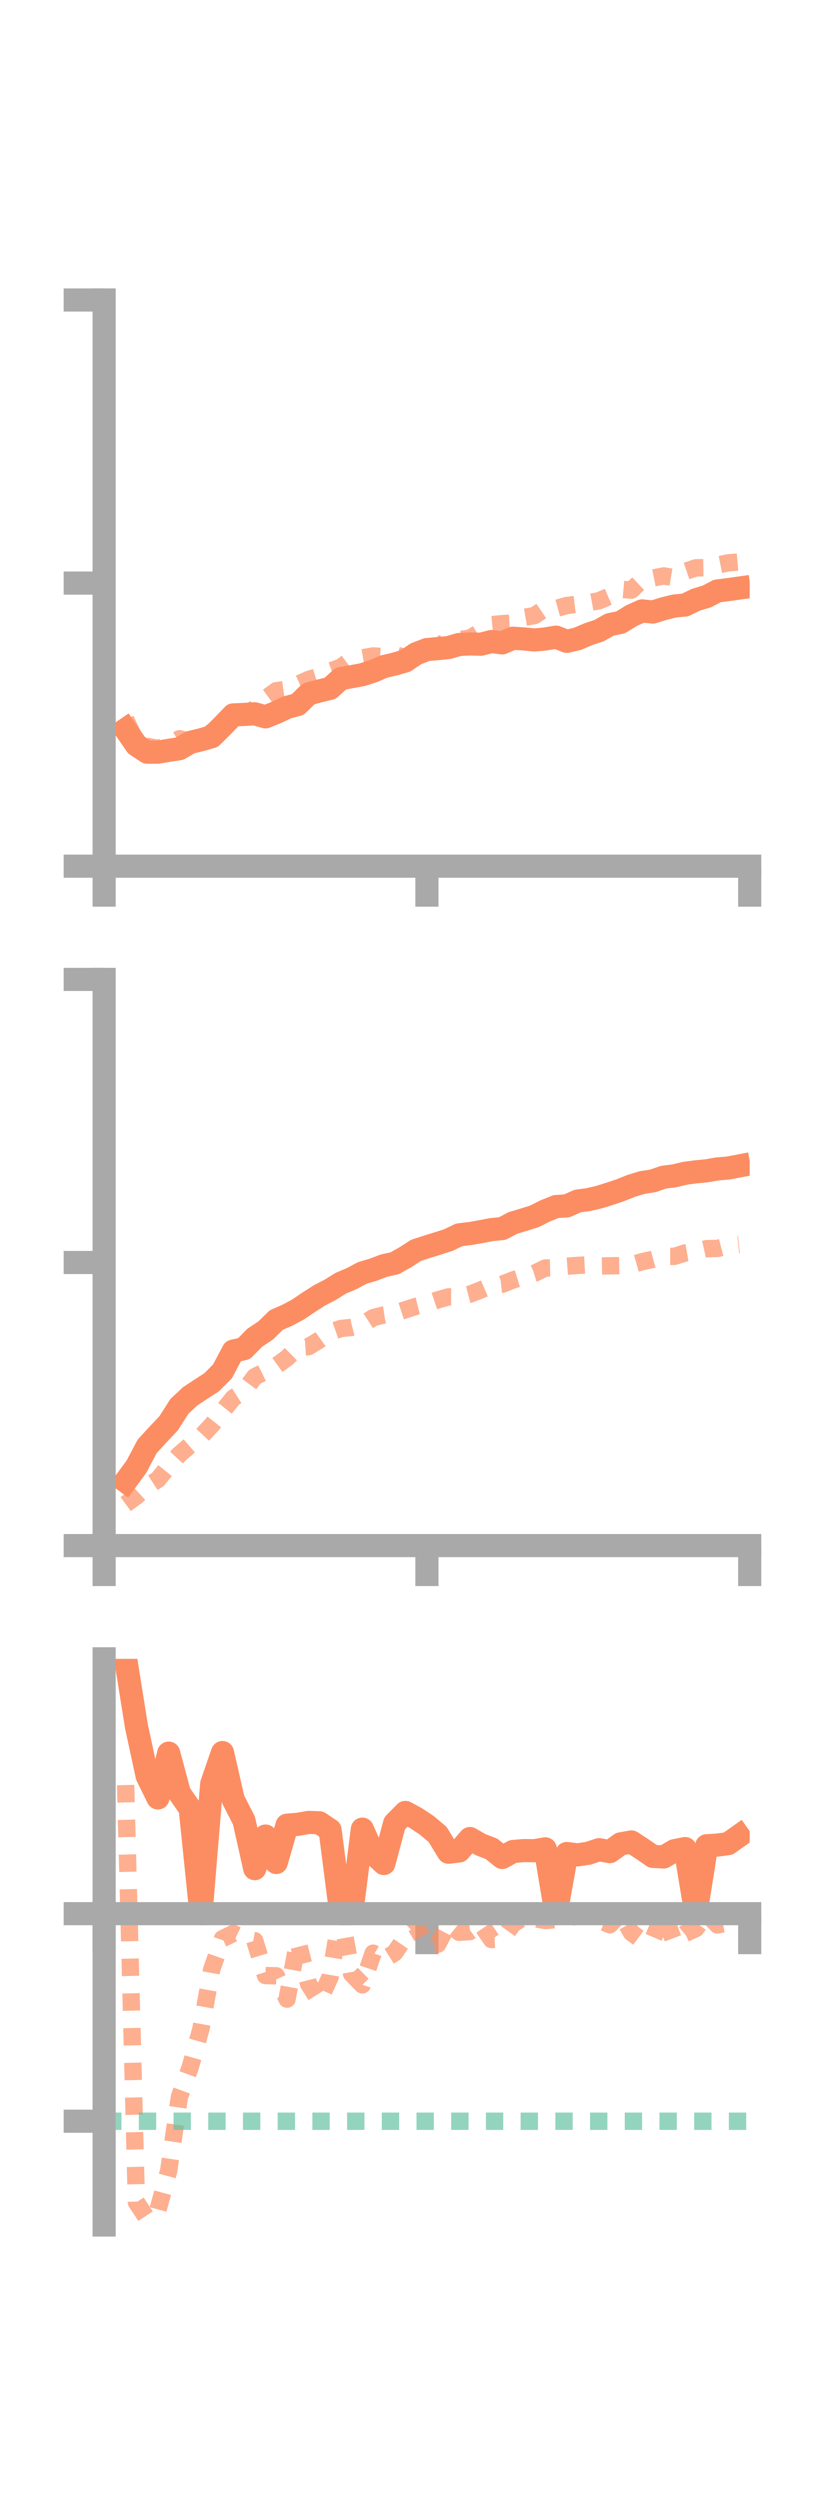 <?xml version="1.0" encoding="utf-8" standalone="no"?>
<!DOCTYPE svg PUBLIC "-//W3C//DTD SVG 1.1//EN"
  "http://www.w3.org/Graphics/SVG/1.1/DTD/svg11.dtd">
<!-- Created with matplotlib (https://matplotlib.org/) -->
<svg height="216pt" version="1.1" viewBox="0 0 72 216" width="72pt" xmlns="http://www.w3.org/2000/svg" xmlns:xlink="http://www.w3.org/1999/xlink">
 <defs>
  <style type="text/css">*{stroke-linecap:butt;stroke-linejoin:round;}</style>
 </defs>
 <g id="figure_1">
  <g id="patch_1">
   <path d="M 0 216 
L 72 216 
L 72 0 
L 0 0 
z
" style="fill:none;"/>
  </g>
  <g id="axes_1">
   <g id="patch_2">
    <path d="M 9 74.838 
L 64.8 74.838 
L 64.8 25.92 
L 9 25.92 
z
" style="fill:none;"/>
   </g>
   <g id="matplotlib.axis_1">
    <g id="xtick_1">
     <g id="line2d_1">
      <defs>
       <path d="M 0 0 
L 0 3.5 
" id="md0ed33943a" style="stroke:#a9a9a9;stroke-width:2;"/>
      </defs>
      <g>
       <use style="fill:#a9a9a9;stroke:#a9a9a9;stroke-width:2;" x="9" xlink:href="#md0ed33943a" y="74.838"/>
      </g>
     </g>
    </g>
    <g id="xtick_2">
     <g id="line2d_2">
      <g>
       <use style="fill:#a9a9a9;stroke:#a9a9a9;stroke-width:2;" x="36.9" xlink:href="#md0ed33943a" y="74.838"/>
      </g>
     </g>
    </g>
    <g id="xtick_3">
     <g id="line2d_3">
      <g>
       <use style="fill:#a9a9a9;stroke:#a9a9a9;stroke-width:2;" x="64.8" xlink:href="#md0ed33943a" y="74.838"/>
      </g>
     </g>
    </g>
   </g>
   <g id="matplotlib.axis_2">
    <g id="ytick_1">
     <g id="line2d_4">
      <defs>
       <path d="M 0 0 
L -3.5 0 
" id="m9377430ef7" style="stroke:#a9a9a9;stroke-width:2;"/>
      </defs>
      <g>
       <use style="fill:#a9a9a9;stroke:#a9a9a9;stroke-width:2;" x="9" xlink:href="#m9377430ef7" y="74.838"/>
      </g>
     </g>
    </g>
    <g id="ytick_2">
     <g id="line2d_5">
      <g>
       <use style="fill:#a9a9a9;stroke:#a9a9a9;stroke-width:2;" x="9" xlink:href="#m9377430ef7" y="50.379"/>
      </g>
     </g>
    </g>
    <g id="ytick_3">
     <g id="line2d_6">
      <g>
       <use style="fill:#a9a9a9;stroke:#a9a9a9;stroke-width:2;" x="9" xlink:href="#m9377430ef7" y="25.92"/>
      </g>
     </g>
    </g>
   </g>
   <g id="line2d_7">
    <path clip-path="url(#pbc4fe2c9de)" d="M 10.86 63.028 
L 11.79 64.377 
L 12.72 64.991 
L 13.65 64.987 
L 14.58 64.831 
L 15.51 64.688 
L 16.44 64.144 
L 17.37 63.92 
L 18.3 63.651 
L 19.23 62.734 
L 20.16 61.768 
L 21.09 61.728 
L 22.02 61.674 
L 22.95 61.937 
L 23.88 61.559 
L 24.81 61.12 
L 25.74 60.868 
L 26.67 59.954 
L 27.6 59.701 
L 28.53 59.474 
L 29.46 58.636 
L 30.39 58.465 
L 31.32 58.292 
L 32.25 57.994 
L 33.18 57.591 
L 34.11 57.376 
L 35.04 57.106 
L 35.97 56.476 
L 36.9 56.123 
L 37.83 56.042 
L 38.76 55.95 
L 39.69 55.682 
L 40.62 55.637 
L 41.55 55.662 
L 42.48 55.429 
L 43.41 55.544 
L 44.34 55.143 
L 45.27 55.203 
L 46.2 55.293 
L 47.13 55.208 
L 48.06 55.05 
L 48.99 55.412 
L 49.92 55.194 
L 50.85 54.796 
L 51.78 54.489 
L 52.71 53.965 
L 53.64 53.776 
L 54.57 53.2 
L 55.5 52.781 
L 56.43 52.881 
L 57.36 52.59 
L 58.29 52.36 
L 59.22 52.272 
L 60.15 51.818 
L 61.08 51.539 
L 62.01 51.06 
L 62.94 50.943 
L 63.87 50.812 
" style="fill:none;stroke:#fc8d62;stroke-linecap:square;stroke-width:2;"/>
   </g>
   <g id="line2d_8">
    <path clip-path="url(#pbc4fe2c9de)" d="M 10.86 62.166 
L 11.79 64.15 
L 12.72 64.482 
L 13.65 64.664 
L 14.58 64.382 
L 15.51 63.826 
L 16.44 64.07 
L 17.37 63.861 
L 18.3 63.257 
L 19.23 62.77 
L 20.16 62.374 
L 21.09 61.734 
L 22.02 61.229 
L 22.95 60.353 
L 23.88 59.678 
L 24.81 59.556 
L 25.74 59.125 
L 26.67 58.71 
L 27.6 58.418 
L 28.53 57.984 
L 29.46 57.647 
L 30.39 56.961 
L 31.32 56.835 
L 32.25 56.676 
L 33.18 56.727 
L 34.11 56.548 
L 35.04 56.841 
L 35.97 56.765 
L 36.9 56.224 
L 37.83 55.908 
L 38.76 55.247 
L 39.69 55.259 
L 40.62 55.134 
L 41.55 54.572 
L 42.48 53.971 
L 43.41 53.884 
L 44.34 53.83 
L 45.27 53.348 
L 46.2 53.186 
L 47.13 52.554 
L 48.06 52.576 
L 48.99 52.318 
L 49.92 52.203 
L 50.85 52.077 
L 51.78 51.906 
L 52.71 51.502 
L 53.64 50.909 
L 54.57 50.991 
L 55.5 50.118 
L 56.43 49.945 
L 57.36 49.76 
L 58.29 49.912 
L 59.22 49.376 
L 60.15 49.06 
L 61.08 49.046 
L 62.01 48.819 
L 62.94 48.634 
L 63.87 48.553 
" style="fill:none;stroke:#fc8d62;stroke-dasharray:1.5,1.5;stroke-dashoffset:0;stroke-opacity:0.7;stroke-width:1.5;"/>
   </g>
   <g id="patch_3">
    <path d="M 9 74.838 
L 9 25.92 
" style="fill:none;stroke:#a9a9a9;stroke-linecap:square;stroke-linejoin:miter;stroke-width:2;"/>
   </g>
   <g id="patch_4">
    <path d="M 64.8 74.838 
L 64.8 25.92 
" style="fill:none;"/>
   </g>
   <g id="patch_5">
    <path d="M 9 74.838 
L 64.8 74.838 
" style="fill:none;stroke:#a9a9a9;stroke-linecap:square;stroke-linejoin:miter;stroke-width:2;"/>
   </g>
   <g id="patch_6">
    <path d="M 9 25.92 
L 64.8 25.92 
" style="fill:none;"/>
   </g>
  </g>
  <g id="axes_2">
   <g id="patch_7">
    <path d="M 9 133.539 
L 64.8 133.539 
L 64.8 84.621 
L 9 84.621 
z
" style="fill:none;"/>
   </g>
   <g id="matplotlib.axis_3">
    <g id="xtick_4">
     <g id="line2d_9">
      <g>
       <use style="fill:#a9a9a9;stroke:#a9a9a9;stroke-width:2;" x="9" xlink:href="#md0ed33943a" y="133.539"/>
      </g>
     </g>
    </g>
    <g id="xtick_5">
     <g id="line2d_10">
      <g>
       <use style="fill:#a9a9a9;stroke:#a9a9a9;stroke-width:2;" x="36.9" xlink:href="#md0ed33943a" y="133.539"/>
      </g>
     </g>
    </g>
    <g id="xtick_6">
     <g id="line2d_11">
      <g>
       <use style="fill:#a9a9a9;stroke:#a9a9a9;stroke-width:2;" x="64.8" xlink:href="#md0ed33943a" y="133.539"/>
      </g>
     </g>
    </g>
   </g>
   <g id="matplotlib.axis_4">
    <g id="ytick_4">
     <g id="line2d_12">
      <g>
       <use style="fill:#a9a9a9;stroke:#a9a9a9;stroke-width:2;" x="9" xlink:href="#m9377430ef7" y="133.539"/>
      </g>
     </g>
    </g>
    <g id="ytick_5">
     <g id="line2d_13">
      <g>
       <use style="fill:#a9a9a9;stroke:#a9a9a9;stroke-width:2;" x="9" xlink:href="#m9377430ef7" y="109.08"/>
      </g>
     </g>
    </g>
    <g id="ytick_6">
     <g id="line2d_14">
      <g>
       <use style="fill:#a9a9a9;stroke:#a9a9a9;stroke-width:2;" x="9" xlink:href="#m9377430ef7" y="84.621"/>
      </g>
     </g>
    </g>
   </g>
   <g id="line2d_15">
    <path clip-path="url(#pba0c11c539)" d="M 10.86 127.991 
L 11.79 126.726 
L 12.72 124.966 
L 13.65 123.951 
L 14.58 122.966 
L 15.51 121.505 
L 16.44 120.641 
L 17.37 120.025 
L 18.3 119.424 
L 19.23 118.488 
L 20.16 116.735 
L 21.09 116.527 
L 22.02 115.577 
L 22.95 114.964 
L 23.88 114.053 
L 24.81 113.647 
L 25.74 113.154 
L 26.67 112.527 
L 27.6 111.928 
L 28.53 111.446 
L 29.46 110.869 
L 30.39 110.475 
L 31.32 109.981 
L 32.25 109.706 
L 33.18 109.352 
L 34.11 109.147 
L 35.04 108.625 
L 35.97 108.025 
L 36.9 107.726 
L 37.83 107.437 
L 38.76 107.139 
L 39.69 106.689 
L 40.62 106.58 
L 41.55 106.418 
L 42.48 106.238 
L 43.41 106.149 
L 44.34 105.661 
L 45.27 105.382 
L 46.2 105.089 
L 47.13 104.621 
L 48.06 104.246 
L 48.99 104.191 
L 49.92 103.772 
L 50.85 103.647 
L 51.78 103.431 
L 52.71 103.141 
L 53.64 102.828 
L 54.57 102.457 
L 55.5 102.172 
L 56.43 102.03 
L 57.36 101.707 
L 58.29 101.594 
L 59.22 101.368 
L 60.15 101.247 
L 61.08 101.156 
L 62.01 100.995 
L 62.94 100.919 
L 63.87 100.742 
" style="fill:none;stroke:#fc8d62;stroke-linecap:square;stroke-width:2;"/>
   </g>
   <g id="line2d_16">
    <path clip-path="url(#pba0c11c539)" d="M 10.86 129.954 
L 11.79 129.274 
L 12.72 128.425 
L 13.65 127.824 
L 14.58 126.668 
L 15.51 125.657 
L 16.44 124.854 
L 17.37 124.119 
L 18.3 123.126 
L 19.23 121.945 
L 20.16 120.788 
L 21.09 120.198 
L 22.02 118.948 
L 22.95 118.492 
L 23.88 118.006 
L 24.81 117.33 
L 25.74 116.407 
L 26.67 116.352 
L 27.6 115.781 
L 28.53 115.111 
L 29.46 114.783 
L 30.39 114.689 
L 31.32 114.453 
L 32.25 113.849 
L 33.18 113.607 
L 34.11 113.47 
L 35.04 113.166 
L 35.97 112.863 
L 36.9 112.63 
L 37.83 112.317 
L 38.76 112.051 
L 39.69 112.058 
L 40.62 111.818 
L 41.55 111.456 
L 42.48 111.059 
L 43.41 110.959 
L 44.34 110.593 
L 45.27 110.304 
L 46.2 110.013 
L 47.13 109.556 
L 48.06 109.538 
L 48.99 109.402 
L 49.92 109.331 
L 50.85 109.28 
L 51.78 109.384 
L 52.71 109.367 
L 53.64 109.35 
L 54.57 109.281 
L 55.5 109.011 
L 56.43 108.805 
L 57.36 108.549 
L 58.29 108.55 
L 59.22 108.254 
L 60.15 108.092 
L 61.08 107.885 
L 62.01 107.866 
L 62.94 107.627 
L 63.87 107.526 
" style="fill:none;stroke:#fc8d62;stroke-dasharray:1.5,1.5;stroke-dashoffset:0;stroke-opacity:0.7;stroke-width:1.5;"/>
   </g>
   <g id="patch_8">
    <path d="M 9 133.539 
L 9 84.621 
" style="fill:none;stroke:#a9a9a9;stroke-linecap:square;stroke-linejoin:miter;stroke-width:2;"/>
   </g>
   <g id="patch_9">
    <path d="M 64.8 133.539 
L 64.8 84.621 
" style="fill:none;"/>
   </g>
   <g id="patch_10">
    <path d="M 9 133.539 
L 64.8 133.539 
" style="fill:none;stroke:#a9a9a9;stroke-linecap:square;stroke-linejoin:miter;stroke-width:2;"/>
   </g>
   <g id="patch_11">
    <path d="M 9 84.621 
L 64.8 84.621 
" style="fill:none;"/>
   </g>
  </g>
  <g id="axes_3">
   <g id="patch_12">
    <path d="M 9 192.24 
L 64.8 192.24 
L 64.8 143.322 
L 9 143.322 
z
" style="fill:none;"/>
   </g>
   <g id="matplotlib.axis_5">
    <g id="xtick_7">
     <g id="line2d_17">
      <g>
       <use style="fill:#a9a9a9;stroke:#a9a9a9;stroke-width:2;" x="9" xlink:href="#md0ed33943a" y="165.342"/>
      </g>
     </g>
    </g>
    <g id="xtick_8">
     <g id="line2d_18">
      <g>
       <use style="fill:#a9a9a9;stroke:#a9a9a9;stroke-width:2;" x="36.9" xlink:href="#md0ed33943a" y="165.342"/>
      </g>
     </g>
    </g>
    <g id="xtick_9">
     <g id="line2d_19">
      <g>
       <use style="fill:#a9a9a9;stroke:#a9a9a9;stroke-width:2;" x="64.8" xlink:href="#md0ed33943a" y="165.342"/>
      </g>
     </g>
    </g>
   </g>
   <g id="matplotlib.axis_6">
    <g id="ytick_7">
     <g id="line2d_20">
      <g>
       <use style="fill:#a9a9a9;stroke:#a9a9a9;stroke-width:2;" x="9" xlink:href="#m9377430ef7" y="165.342"/>
      </g>
     </g>
    </g>
    <g id="ytick_8">
     <g id="line2d_21">
      <g>
       <use style="fill:#a9a9a9;stroke:#a9a9a9;stroke-width:2;" x="9" xlink:href="#m9377430ef7" y="183.274"/>
      </g>
     </g>
    </g>
   </g>
   <g id="line2d_22">
    <path clip-path="url(#p3ce345cc12)" d="M 10.86 143.322 
L 11.79 149.142 
L 12.72 153.451 
L 13.65 155.342 
L 14.58 151.471 
L 15.51 154.933 
L 16.44 156.269 
L 17.37 165.342 
L 18.3 154.116 
L 19.23 151.421 
L 20.16 155.483 
L 21.09 157.304 
L 22.02 161.453 
L 22.95 158.634 
L 23.88 160.92 
L 24.81 157.694 
L 25.74 157.623 
L 26.67 157.456 
L 27.6 157.49 
L 28.53 158.11 
L 29.46 165.342 
L 30.39 165.342 
L 31.32 158.038 
L 32.25 160.138 
L 33.18 161.01 
L 34.11 157.532 
L 35.04 156.593 
L 35.97 157.096 
L 36.9 157.717 
L 37.83 158.501 
L 38.76 160.031 
L 39.69 159.922 
L 40.62 158.848 
L 41.55 159.384 
L 42.48 159.736 
L 43.41 160.486 
L 44.34 159.968 
L 45.27 159.892 
L 46.2 159.9 
L 47.13 159.74 
L 48.06 165.342 
L 48.99 160.144 
L 49.92 160.261 
L 50.85 160.123 
L 51.78 159.811 
L 52.71 159.983 
L 53.64 159.312 
L 54.57 159.145 
L 55.5 159.748 
L 56.43 160.391 
L 57.36 160.443 
L 58.29 159.901 
L 59.22 159.716 
L 60.15 165.342 
L 61.08 159.472 
L 62.01 159.415 
L 62.94 159.288 
L 63.87 158.63 
" style="fill:none;stroke:#fc8d62;stroke-linecap:square;stroke-width:2;"/>
   </g>
   <g id="line2d_23">
    <path clip-path="url(#p3ce345cc12)" d="M 10.86 154.228 
L 11.79 190.28 
L 12.72 191.693 
L 13.65 190.946 
L 14.58 187.547 
L 15.51 181.161 
L 16.44 178.615 
L 17.37 175.285 
L 18.3 170.151 
L 19.23 167.504 
L 20.16 167.052 
L 21.09 167.5 
L 22.02 167.673 
L 22.95 170.691 
L 23.88 170.71 
L 24.81 172.725 
L 25.74 167.726 
L 26.67 171.409 
L 27.6 172.88 
L 28.53 170.814 
L 29.46 165.342 
L 30.39 170.537 
L 31.32 171.493 
L 32.25 168.755 
L 33.18 169.309 
L 34.11 168.725 
L 35.04 167.37 
L 35.97 166.465 
L 36.9 168.087 
L 37.83 167.986 
L 38.76 166.217 
L 39.69 166.953 
L 40.62 166.887 
L 41.55 166.212 
L 42.48 167.575 
L 43.41 167.532 
L 44.34 166.234 
L 45.27 165.639 
L 46.2 165.766 
L 47.13 165.932 
L 48.06 165.843 
L 48.99 165.772 
L 49.92 165.511 
L 50.85 165.49 
L 51.78 165.909 
L 52.71 166.298 
L 53.64 165.342 
L 54.57 166.972 
L 55.5 167.658 
L 56.43 167.542 
L 57.36 165.342 
L 58.29 167.81 
L 59.22 167.048 
L 60.15 166.629 
L 61.08 165.342 
L 62.01 166.314 
L 62.94 166.137 
L 63.87 166.155 
" style="fill:none;stroke:#fc8d62;stroke-dasharray:1.5,1.5;stroke-dashoffset:0;stroke-opacity:0.7;stroke-width:1.5;"/>
   </g>
   <g id="line2d_24">
    <path clip-path="url(#p3ce345cc12)" d="M 9 183.274 
L 64.8 183.274 
" style="fill:none;stroke:#66c2a5;stroke-dasharray:1.5,1.5;stroke-dashoffset:0;stroke-opacity:0.7;stroke-width:1.5;"/>
   </g>
   <g id="patch_13">
    <path d="M 9 192.24 
L 9 143.322 
" style="fill:none;stroke:#a9a9a9;stroke-linecap:square;stroke-linejoin:miter;stroke-width:2;"/>
   </g>
   <g id="patch_14">
    <path d="M 64.8 192.24 
L 64.8 143.322 
" style="fill:none;"/>
   </g>
   <g id="patch_15">
    <path d="M 9 165.342 
L 64.8 165.342 
" style="fill:none;stroke:#a9a9a9;stroke-linecap:square;stroke-linejoin:miter;stroke-width:2;"/>
   </g>
   <g id="patch_16">
    <path d="M 9 143.322 
L 64.8 143.322 
" style="fill:none;"/>
   </g>
  </g>
 </g>
 <defs>
  <clipPath id="pbc4fe2c9de">
   <rect height="48.918" width="55.8" x="9" y="25.92"/>
  </clipPath>
  <clipPath id="pba0c11c539">
   <rect height="48.918" width="55.8" x="9" y="84.621"/>
  </clipPath>
  <clipPath id="p3ce345cc12">
   <rect height="48.918" width="55.8" x="9" y="143.322"/>
  </clipPath>
 </defs>
</svg>
